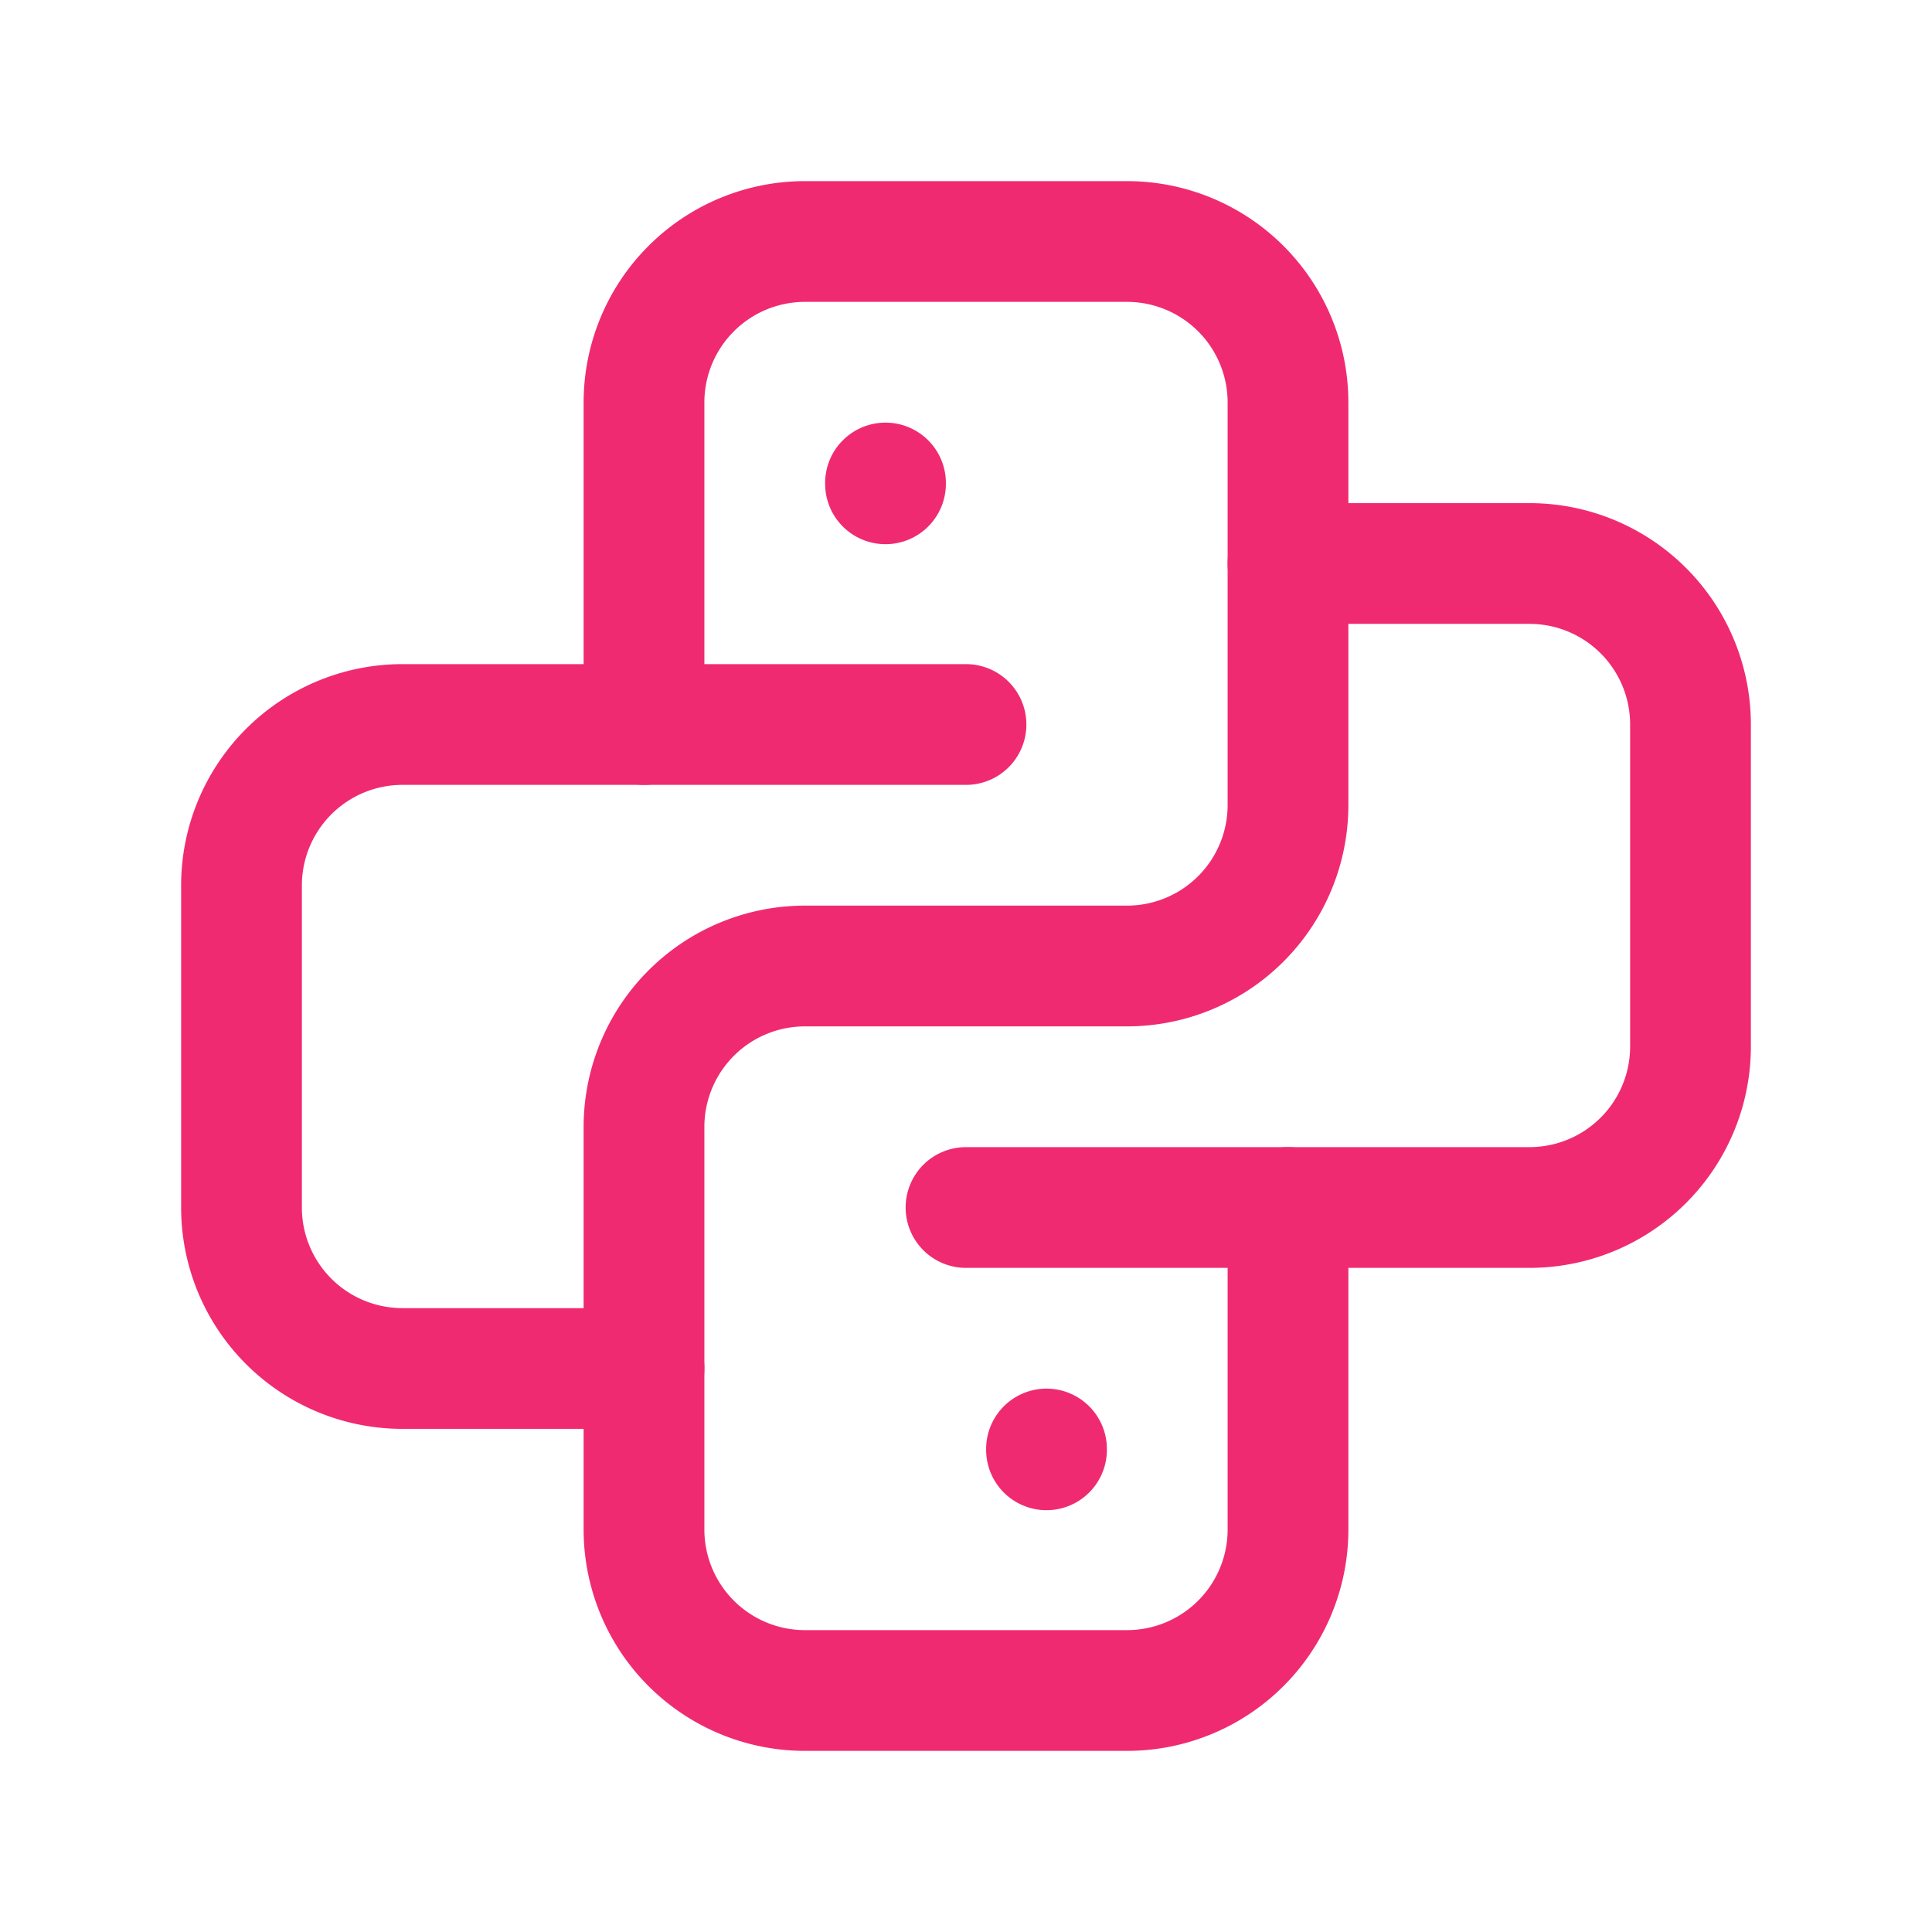 <svg xmlns="http://www.w3.org/2000/svg" viewBox="0 0 24 24"><g fill="none" stroke="#f02a71" stroke-linecap="round" stroke-linejoin="round" stroke-width="1.5"><path d="M12 9H5a2 2 0 0 0-2 2v4a2 2 0 0 0 2 2h3m4-2h7a2 2 0 0 0 2-2V9a2 2 0 0 0-2-2h-3"/><path d="M8 9V5a2 2 0 0 1 2-2h4a2 2 0 0 1 2 2v5a2 2 0 0 1-2 2h-4a2 2 0 0 0-2 2v5a2 2 0 0 0 2 2h4a2 2 0 0 0 2-2v-4m-5-9v.01M13 18v.01"/></g></svg>